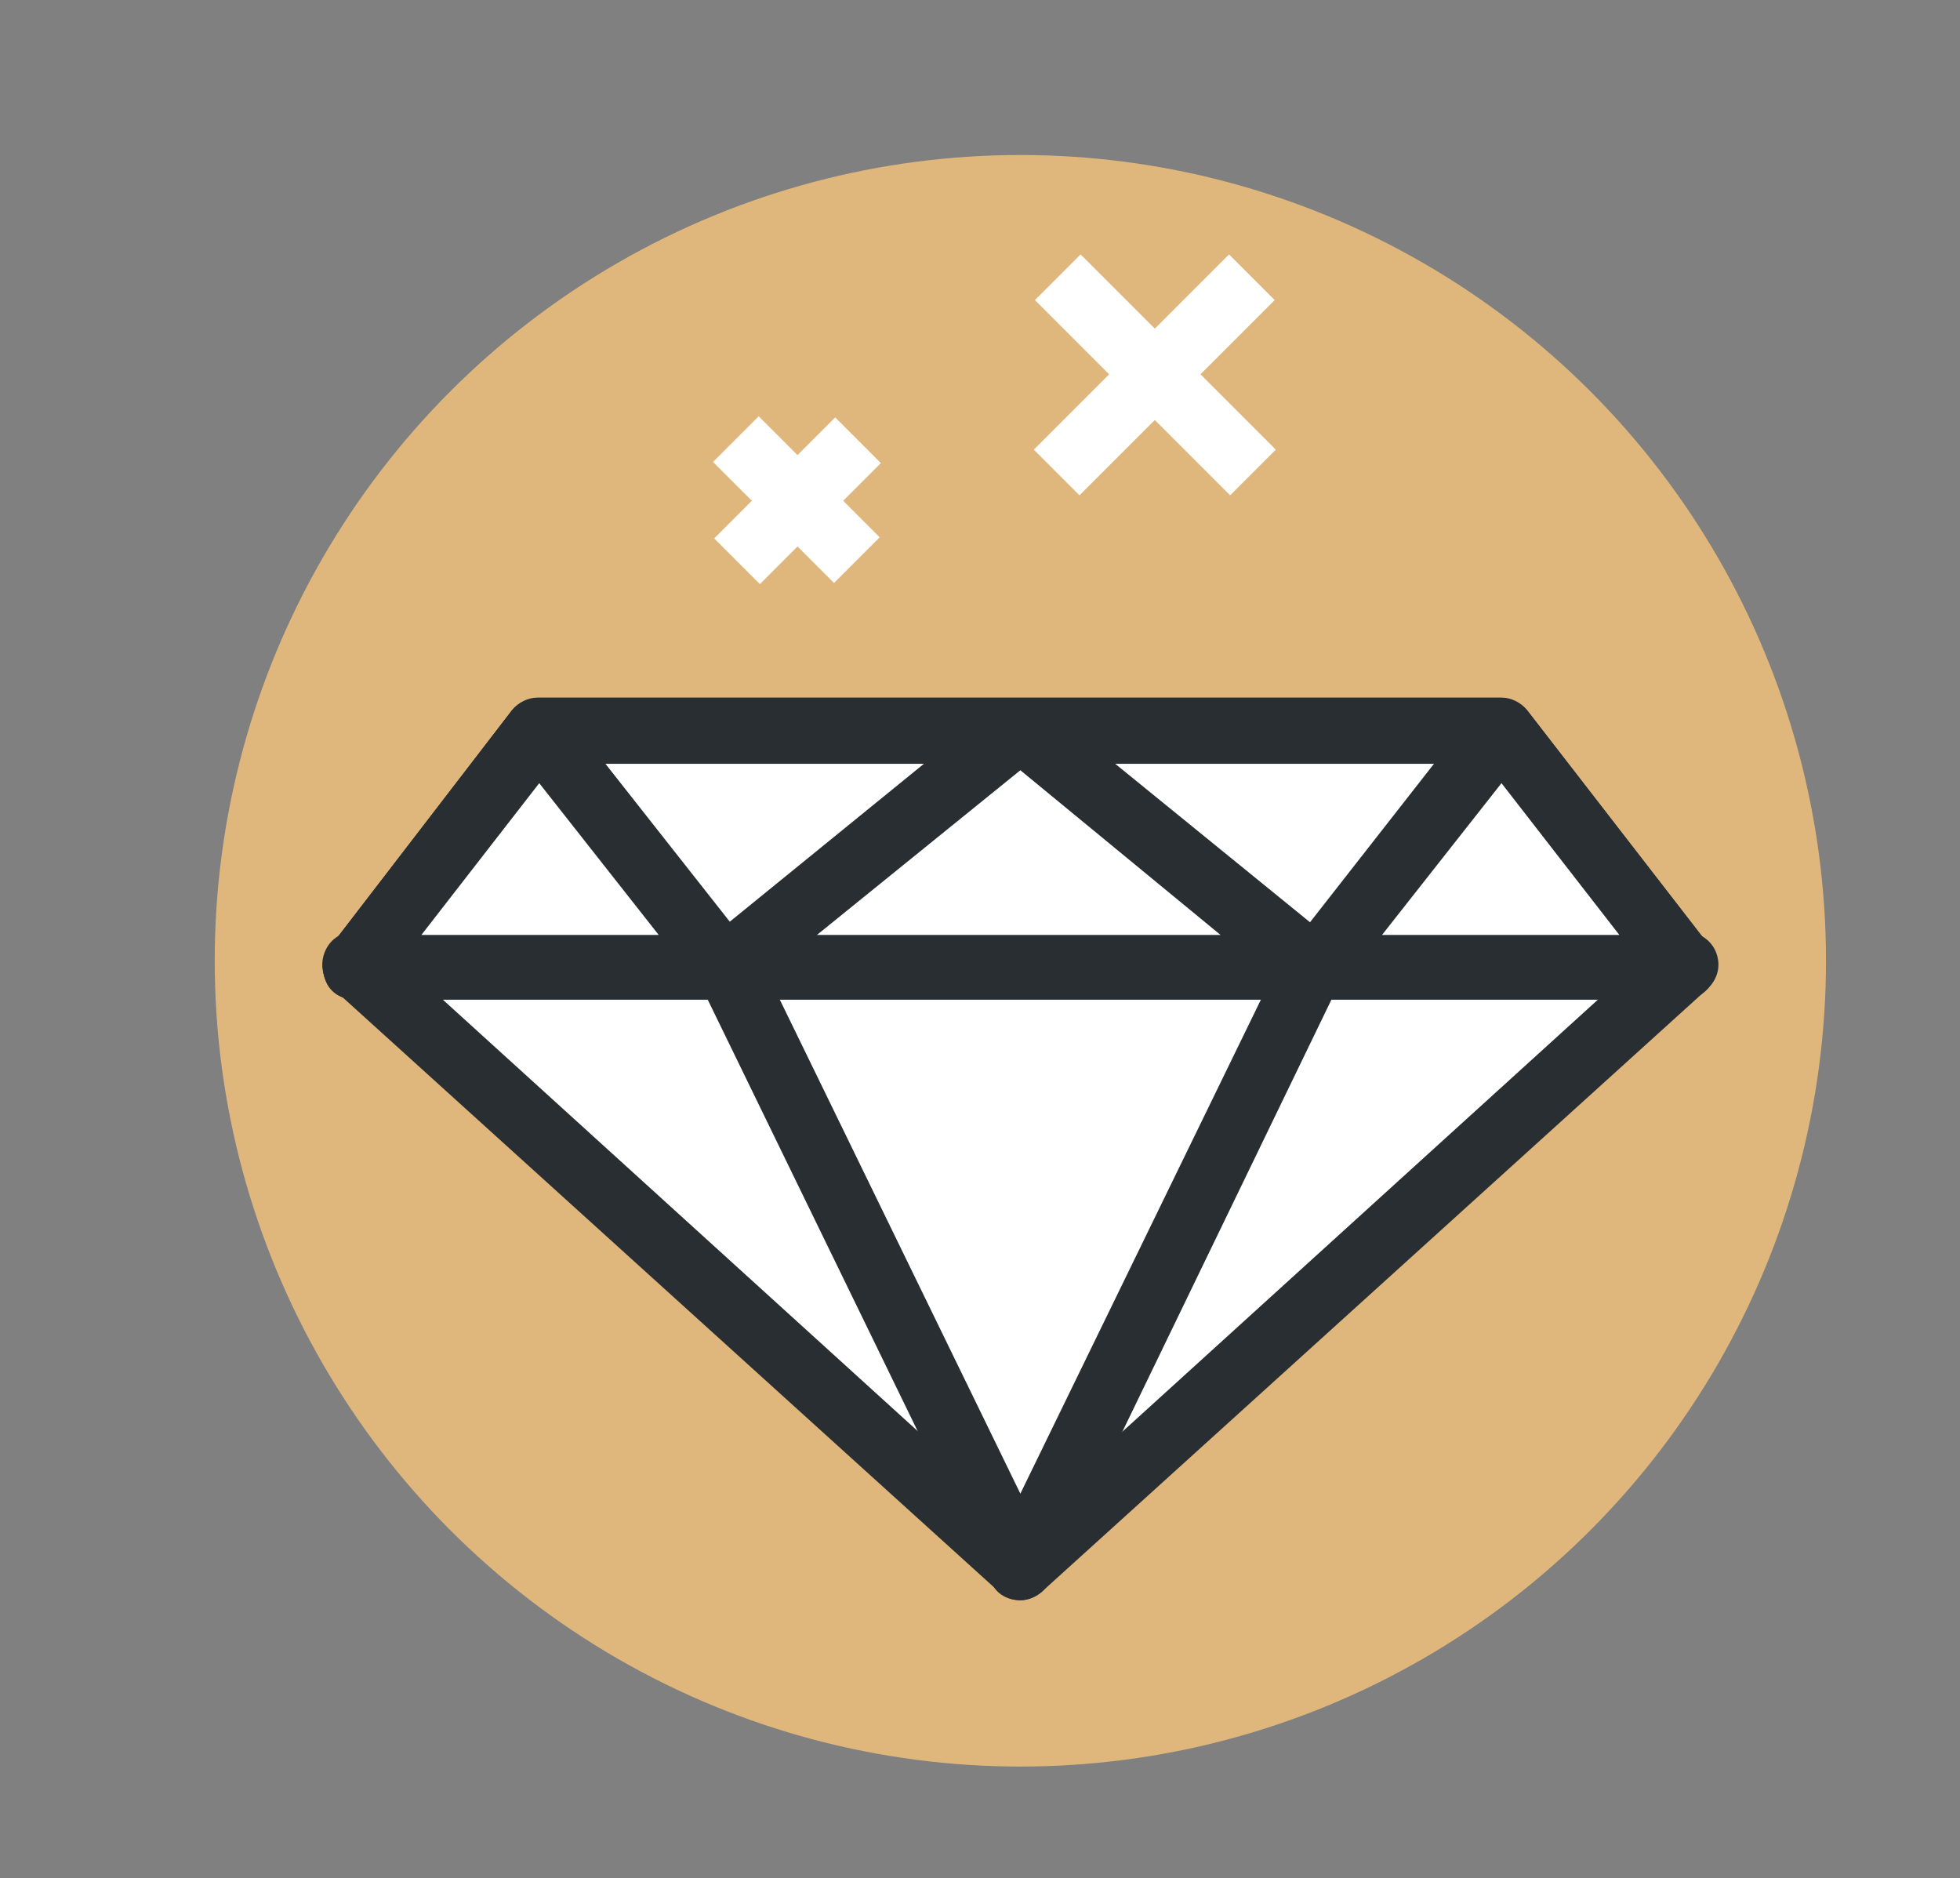 <?xml version="1.0" encoding="utf-8"?>
<!-- Generator: Adobe Illustrator 19.1.0, SVG Export Plug-In . SVG Version: 6.00 Build 0)  -->
<svg version="1.0" id="Layer_1" xmlns="http://www.w3.org/2000/svg" xmlns:xlink="http://www.w3.org/1999/xlink" x="0px" y="0px"
	 viewBox="0 0 121.4 116.3" style="enable-background:new 0 0 121.4 116.3;" xml:space="preserve">
<rect x="0" y="0" width="121.4" height="116.3" fill="#808080" stroke="none"/>
<style type="text/css">
	.st0{fill:#DFB77C;}
	.st1{fill:#FFFFFF;}
	.st2{fill:#292E33;}
</style>
<g>
	<circle class="st0" cx="63.2" cy="59.5" r="49.9"/>
	<g>
		<g>
			<g>
				<polygon class="st1" points="63.2,97.1 22,59.7 63.2,59.7 104.3,59.7 				"/>
				<path class="st2" d="M63.2,99.1c-0.5,0-1-0.2-1.3-0.5L20.6,61.2c-0.6-0.6-0.8-1.4-0.5-2.2c0.3-0.8,1-1.3,1.9-1.3h82.4
					c0.8,0,1.6,0.5,1.9,1.3c0.3,0.8,0.1,1.6-0.5,2.2L64.5,98.6C64.1,98.9,63.6,99.1,63.2,99.1z M27.2,61.7l36,32.7l36-32.7H27.2z"/>
			</g>
			<g>
				<polygon class="st1" points="63.2,97.1 45,59.7 63.2,59.7 81.3,59.7 				"/>
				<path class="st2" d="M63.2,99.1L63.2,99.1c-0.8,0-1.5-0.4-1.8-1.1L43.2,60.6c-0.3-0.6-0.3-1.4,0.1-1.9s1-0.9,1.7-0.9h36.3
					c0.7,0,1.3,0.4,1.7,0.9c0.4,0.6,0.4,1.3,0.1,1.9L65,98C64.6,98.7,63.9,99.1,63.2,99.1z M48.2,61.7l15,30.8l15-30.8H48.2z"/>
			</g>
		</g>
		<g>
			<g>
				<polygon class="st1" points="22,59.9 63.2,59.9 104.3,59.9 93,45.3 33.3,45.3 				"/>
				<path class="st2" d="M104.3,61.9H22c-0.8,0-1.5-0.4-1.8-1.1c-0.3-0.7-0.3-1.5,0.2-2.1L31.7,44c0.4-0.5,1-0.8,1.6-0.8H93
					c0.6,0,1.2,0.3,1.6,0.8l11.3,14.6c0.5,0.6,0.6,1.4,0.2,2.1C105.8,61.4,105.1,61.9,104.3,61.9z M26.1,57.9h74.2L92,47.3H34.3
					L26.1,57.9z"/>
			</g>
			<g>
				<polygon class="st1" points="63.2,45.1 45,59.9 63.2,59.9 81.3,59.9 				"/>
				<path class="st2" d="M81.3,61.9H45l-1.3-3.6l18.2-14.8h2.5l18.2,14.8L81.3,61.9z M50.6,57.9h25L63.2,47.7L50.6,57.9z"/>
			</g>
			<g>
				<polygon class="st1" points="44.9,59.9 33.3,45.3 33.3,45.3 22,59.9 				"/>
				<path class="st2" d="M44.9,61.9H22c-0.8,0-1.5-0.4-1.8-1.1c-0.3-0.7-0.3-1.5,0.2-2.1L31.7,44c0.8-1,2.4-1,3.2,0l11.5,14.6
					c0.5,0.6,0.6,1.4,0.2,2.1C46.3,61.4,45.6,61.9,44.9,61.9z M26.1,57.9h14.7l-7.4-9.4L26.1,57.9z"/>
			</g>
			<g>
				<polygon class="st1" points="81.5,59.9 93,45.3 93,45.3 104.3,59.9 				"/>
				<path class="st2" d="M104.3,61.9H81.5c-0.8,0-1.5-0.4-1.8-1.1c-0.3-0.7-0.2-1.5,0.2-2.1L91.4,44c0.8-1,2.4-1,3.2,0l11.3,14.6
					c0.5,0.6,0.6,1.4,0.2,2.1C105.8,61.4,105.1,61.9,104.3,61.9z M85.6,57.9h14.7L93,48.5L85.6,57.9z"/>
			</g>
		</g>
	</g>
	<g>
		<g>
			
				<rect x="69.5" y="14.7" transform="matrix(0.707 0.707 -0.707 0.707 37.38 -43.773)" class="st1" width="4" height="17.1"/>
		</g>
		<g>
			<rect x="63" y="21.2" transform="matrix(0.707 0.707 -0.707 0.707 37.379 -43.773)" class="st1" width="17.1" height="4"/>
		</g>
	</g>
	<g>
		<g>
			
				<rect x="47.4" y="25.7" transform="matrix(0.707 0.707 -0.707 0.707 36.39 -25.831)" class="st1" width="4" height="10.6"/>
		</g>
		<g>
			<rect x="44" y="29" transform="matrix(0.707 0.707 -0.707 0.707 36.388 -25.831)" class="st1" width="10.6" height="4"/>
		</g>
	</g>
</g>
</svg>
